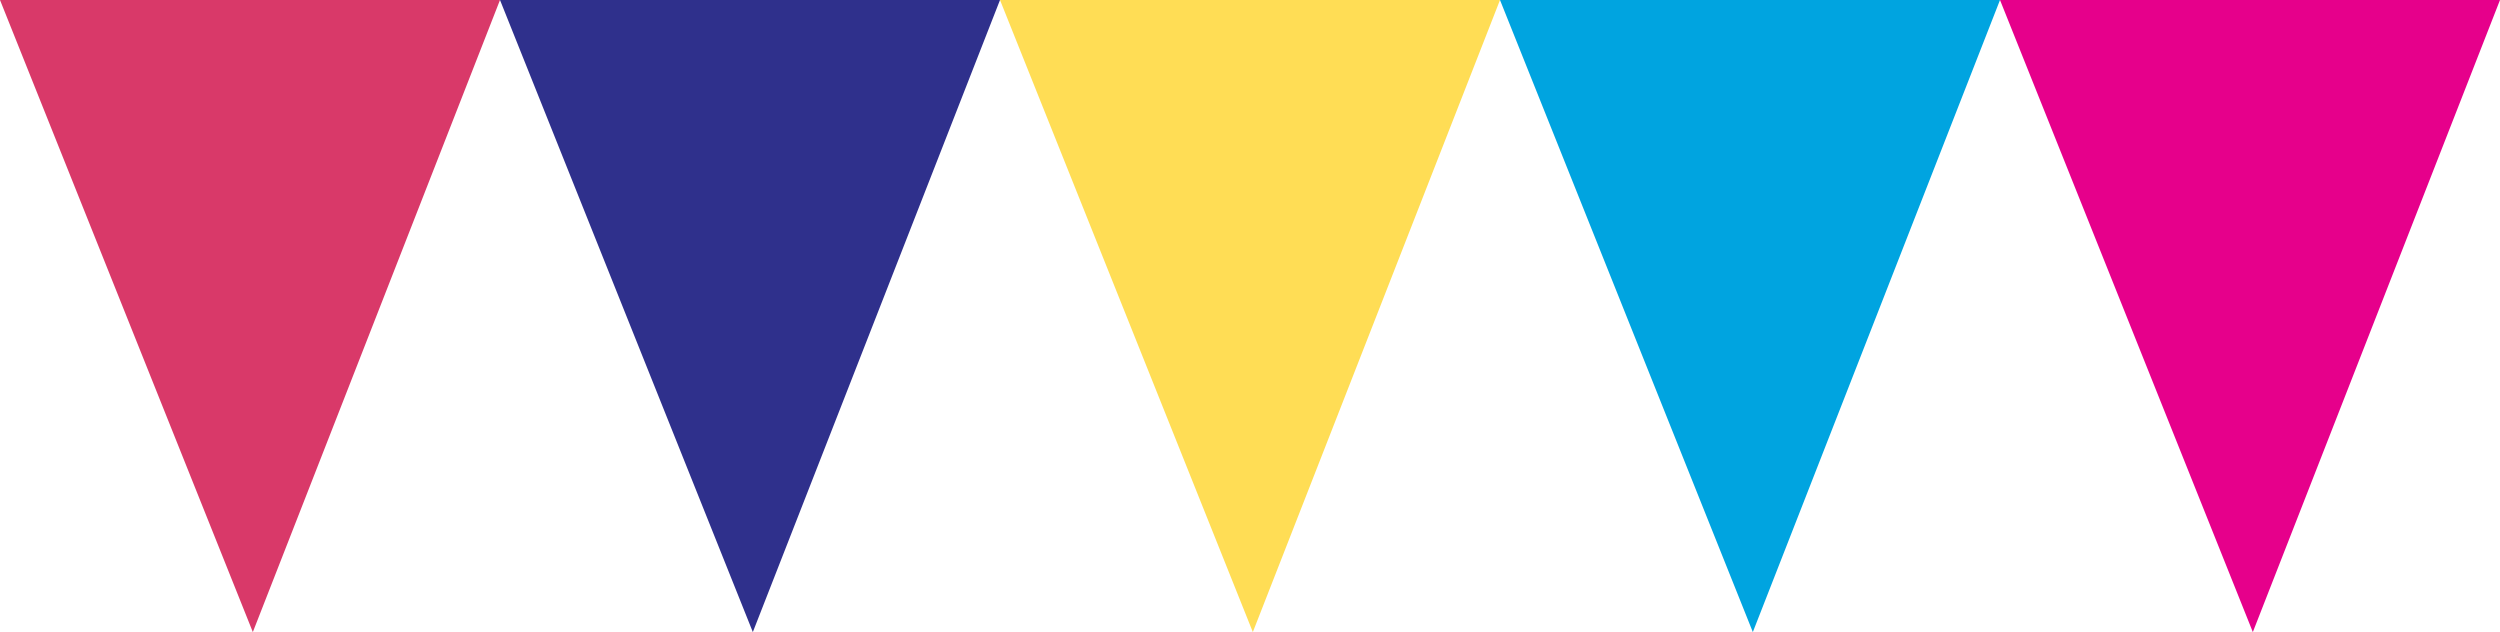 <svg viewBox="0 0 26.5 6.7" xml:space="preserve" xmlns="http://www.w3.org/2000/svg">
  <path style="fill:#d93969;fill-opacity:1;stroke-width:1.691" d="m0 0 2.68 6.7L5.3 0Z"/>
  <path style="fill:#2f308c;fill-opacity:1;stroke-width:1.691" d="m5.3 0 2.68 6.7L10.6 0Z"/>
  <path style="fill:#fd5;fill-opacity:1;stroke-width:1.691" d="m10.6 0 2.68 6.7L15.9 0Z"/>
  <path style="fill:#00a4e0;fill-opacity:1;stroke-width:1.691" d="m15.9 0 2.68 6.7L21.2 0Z"/>
  <path style="fill:#e6008b;fill-opacity:1;stroke-width:1.691" d="m21.2 0 2.68 6.7L26.5 0Z"/>
</svg>
